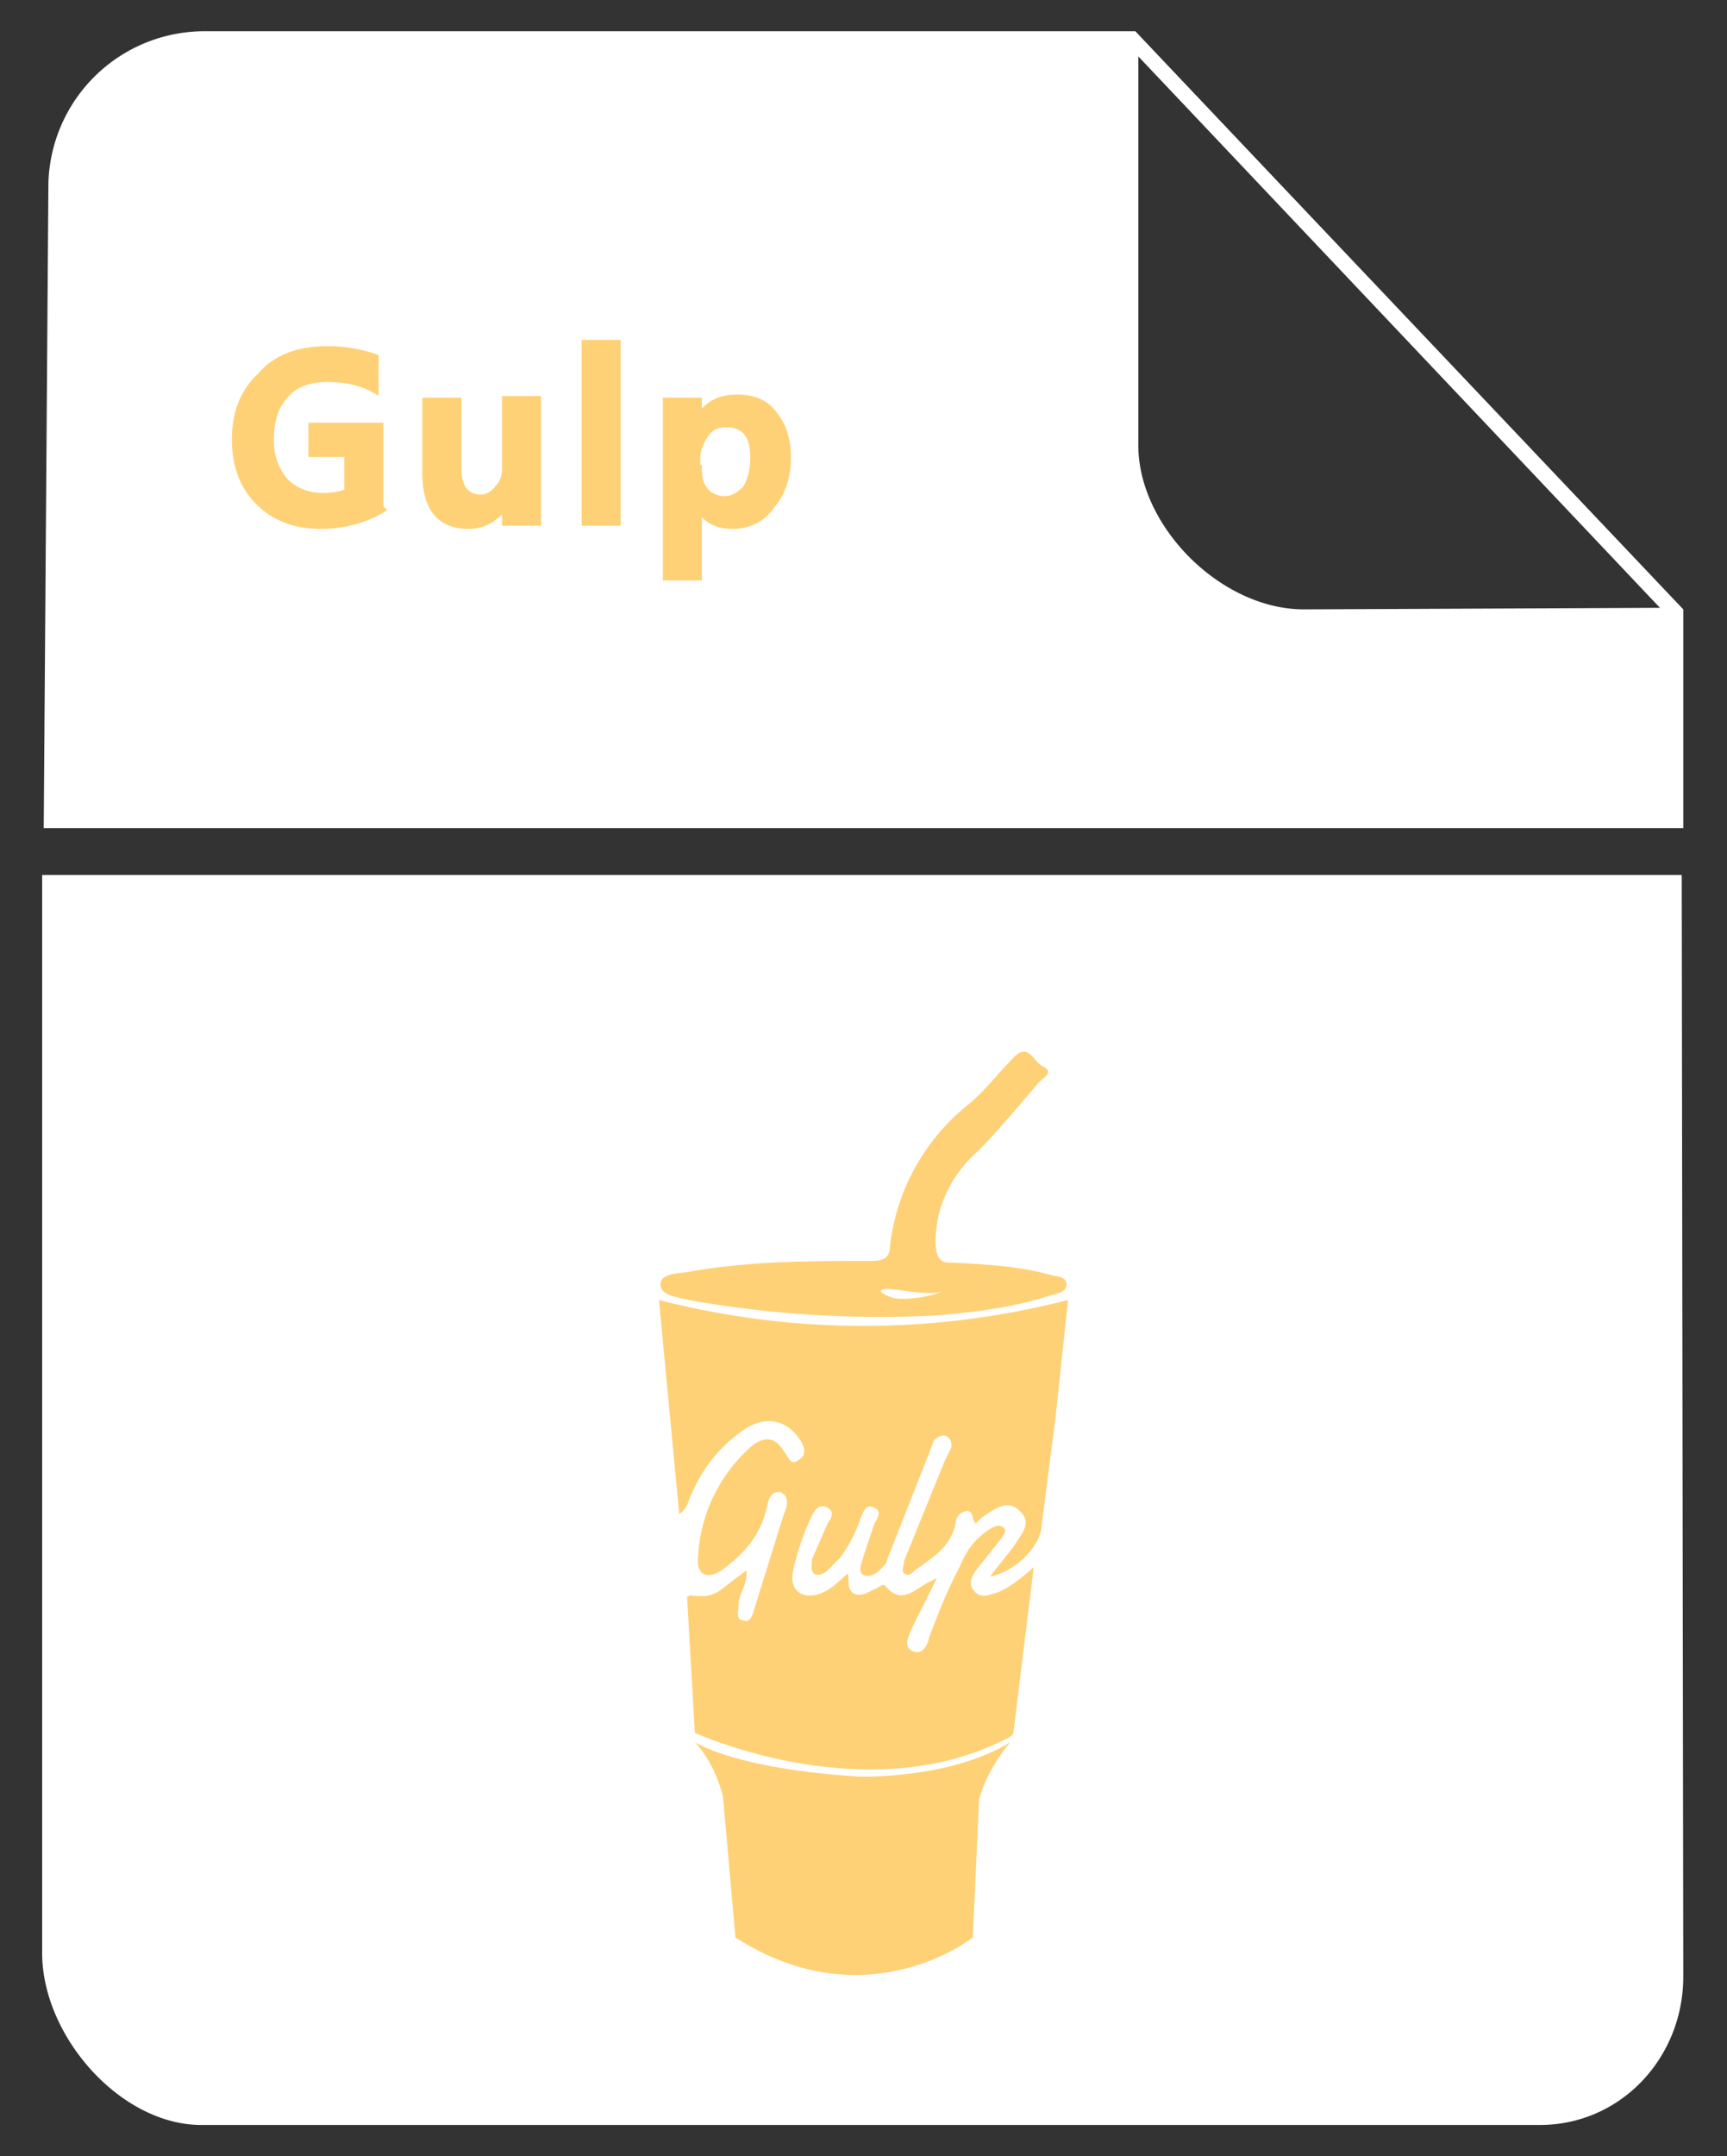 <svg xmlns="http://www.w3.org/2000/svg" viewBox="0 0 110.6 138"><rect x="0" y="0" width="110.6" height="138" fill="#333333" stroke="none"/><path fill="#FFF" d="M2.8 53h105V39L72.7 2H13.1a10 10 0 0 0-10 9.7M83.5 39c-5.3 0-10.6-5.3-10.6-10.5V3.4l33.6 35.5-23 .1zM107.7 56H2.7v69c0 5.3 5 11 10.2 11h85.7c5.2 0 9.2-4.3 9.2-9.5l-.1-70.5z"/><g fill="#FFD176" stroke="#FFD176" stroke-width=".5" stroke-miterlimit="10"><path d="M24.4 32.6c-1 .6-2.4 1-3.8 1-1.7 0-3-.5-4-1.5s-1.5-2.3-1.5-4c0-1.6.5-3 1.6-4 1-1.2 2.5-1.7 4.3-1.7 1.1 0 2.1.2 3 .5v2c-.9-.5-1.9-.7-3.1-.7-1 0-2 .3-2.6 1-.7.7-1 1.7-1 2.8a4 4 0 0 0 .9 2.8c.6.6 1.4 1 2.5 1 .6 0 1.2-.1 1.6-.3V29H20v-1.7h4.3v5.2zM34.4 33.4h-2v-1.2c-.6.9-1.4 1.4-2.4 1.4-1.8 0-2.7-1.1-2.7-3.3v-4.6h2V30c0 1.2.5 1.9 1.5 1.9.4 0 .8-.2 1.1-.6.3-.3.5-.7.5-1.3v-4.4h2v7.7zM37.5 33.4V22h2v11.4h-2zM44.7 32.4v4.5h-2V25.7h2v1.2c.6-1 1.4-1.4 2.5-1.4 1 0 1.8.3 2.3 1 .6.7.9 1.6.9 2.8 0 1.3-.4 2.3-1 3-.6.9-1.5 1.3-2.5 1.3s-1.7-.4-2.2-1.2zm0-2.4c0 .6.1 1 .4 1.4.3.4.8.6 1.3.6.6 0 1-.3 1.4-.7.3-.5.5-1.2.5-2 0-1.5-.6-2.2-1.8-2.2-.6 0-1 .2-1.3.6s-.6 1-.6 1.6v.7z"/></g><path fill="#FFF" d="M106.4 39h1.3l-35-37v1.4L106.4 39z"/><g><path fill="#FFD176" d="M67.3 81.6c-2.2-.6-4.4-.7-6.6-.8-1.2 0-.7-2.4-.6-3a8 8 0 0 1 2.5-4.1c1.4-1.4 2.7-3 4-4.5.2-.2 1-.6.1-1-.5-.3-.9-1.5-1.8-.5-1 1-1.8 2.1-2.9 3a13.6 13.6 0 0 0-5 9c0 .8-.4 1-1.2 1-4 0-7.8 0-11.7.7-.7.1-1.8.1-1.8.8 0 .7 1 .8 1.8 1a70.2 70.2 0 0 0 15.7 1c2.5-.2 5-.5 7.5-1.3.4-.1 1-.2 1-.7 0-.5-.6-.5-1-.6zm-9.9 1.5c-.2 0-1-.3-1-.5.3-.4 3 .5 4 0-.7.4-2.3.6-3 .5zM45 111.2zM65.1 111.2z"/><path fill="#FFD176" d="M42.2 83.2l1.3 13.7c.6-.4.6-1 .8-1.3a9.3 9.3 0 0 1 3.5-4.2c1.3-.8 2.6-.5 3.4.7.3.4.5 1 0 1.3-.6.5-.7-.2-1-.5-.5-.9-1.2-1-2-.4a10.1 10.1 0 0 0-3.5 7.2c-.1 1.1.6 1.4 1.5.8 1.4-1 2.5-2.2 2.9-4 .1-.4.2-1.1.9-1 .6.3.4 1 .2 1.4l-1.9 6.1c-.1.4-.3.9-.7.7-.5 0-.3-.6-.3-1 0-.7.6-1.3.5-2.2l-1.7 1.3c-.6.4-1.2.4-1.9.3l-.2.1.5 8.7s10.9 5 19.9.4c0 0 .5-.2.5-.4l1.3-10.6s-1.6 1.5-2.6 1.7c-.5.2-1 .2-1.3-.3-.3-.4 0-.9.2-1.2l1.6-2c.1-.2.4-.5.2-.7-.3-.3-.6-.1-.8 0-1 .6-1.6 1.4-2 2.4-.8 1.5-1.4 3-2 4.6-.1.5-.4 1.1-1 .9-.7-.3-.3-.9-.2-1.3L60 101l-.6.3c-.9.5-1.7 1.4-2.7.2-.2-.2-.5.2-.7.2-.4.2-.8.5-1.3.3-.5-.3-.3-.8-.4-1.3-.6.5-1 1-1.8 1.3-1.2.4-2-.3-1.7-1.5A16 16 0 0 1 52 97c.2-.4.5-.8 1-.5.5.3.2.7 0 1l-1 2.3c0 .3-.1.6.1.9.3.2.7 0 .9-.2l.8-.8a9 9 0 0 0 1.3-2.5c.2-.4.3-1 .9-.7.5.2.2.7 0 1l-.7 2.1c-.1.4-.4 1 0 1.2.5.2 1-.2 1.3-.6.2-.1.2-.4.3-.6l2.6-6.6.3-.8c.2-.2.5-.4.8-.3.3.2.4.5.3.8l-.4.8-2.6 6.4c0 .3-.2.6 0 .8.3.2.5 0 .7-.2 1.1-.8 2.3-1.5 2.6-3 0-.3.2-.7.7-.8.5 0 .3.6.6.8l.4-.4c.8-.5 1.6-1.2 2.4-.4.9.8 0 1.6-.4 2.3l-1.5 1.9c1.6-.3 3.2-1.9 3.3-3.2l.9-7 .8-7.5a52.6 52.6 0 0 1-26.2 0z"/><path fill="#FFD176" d="M44.5 111.5s2.5 1.7 10.5 2.2c0 0 5.8.2 9.7-2.2 0 0-1.5 1.7-2 3.7l-.4 8.8s-6.8 5.4-15.2 0l-.8-9s-.4-2-1.8-3.5z"/></g></svg>
